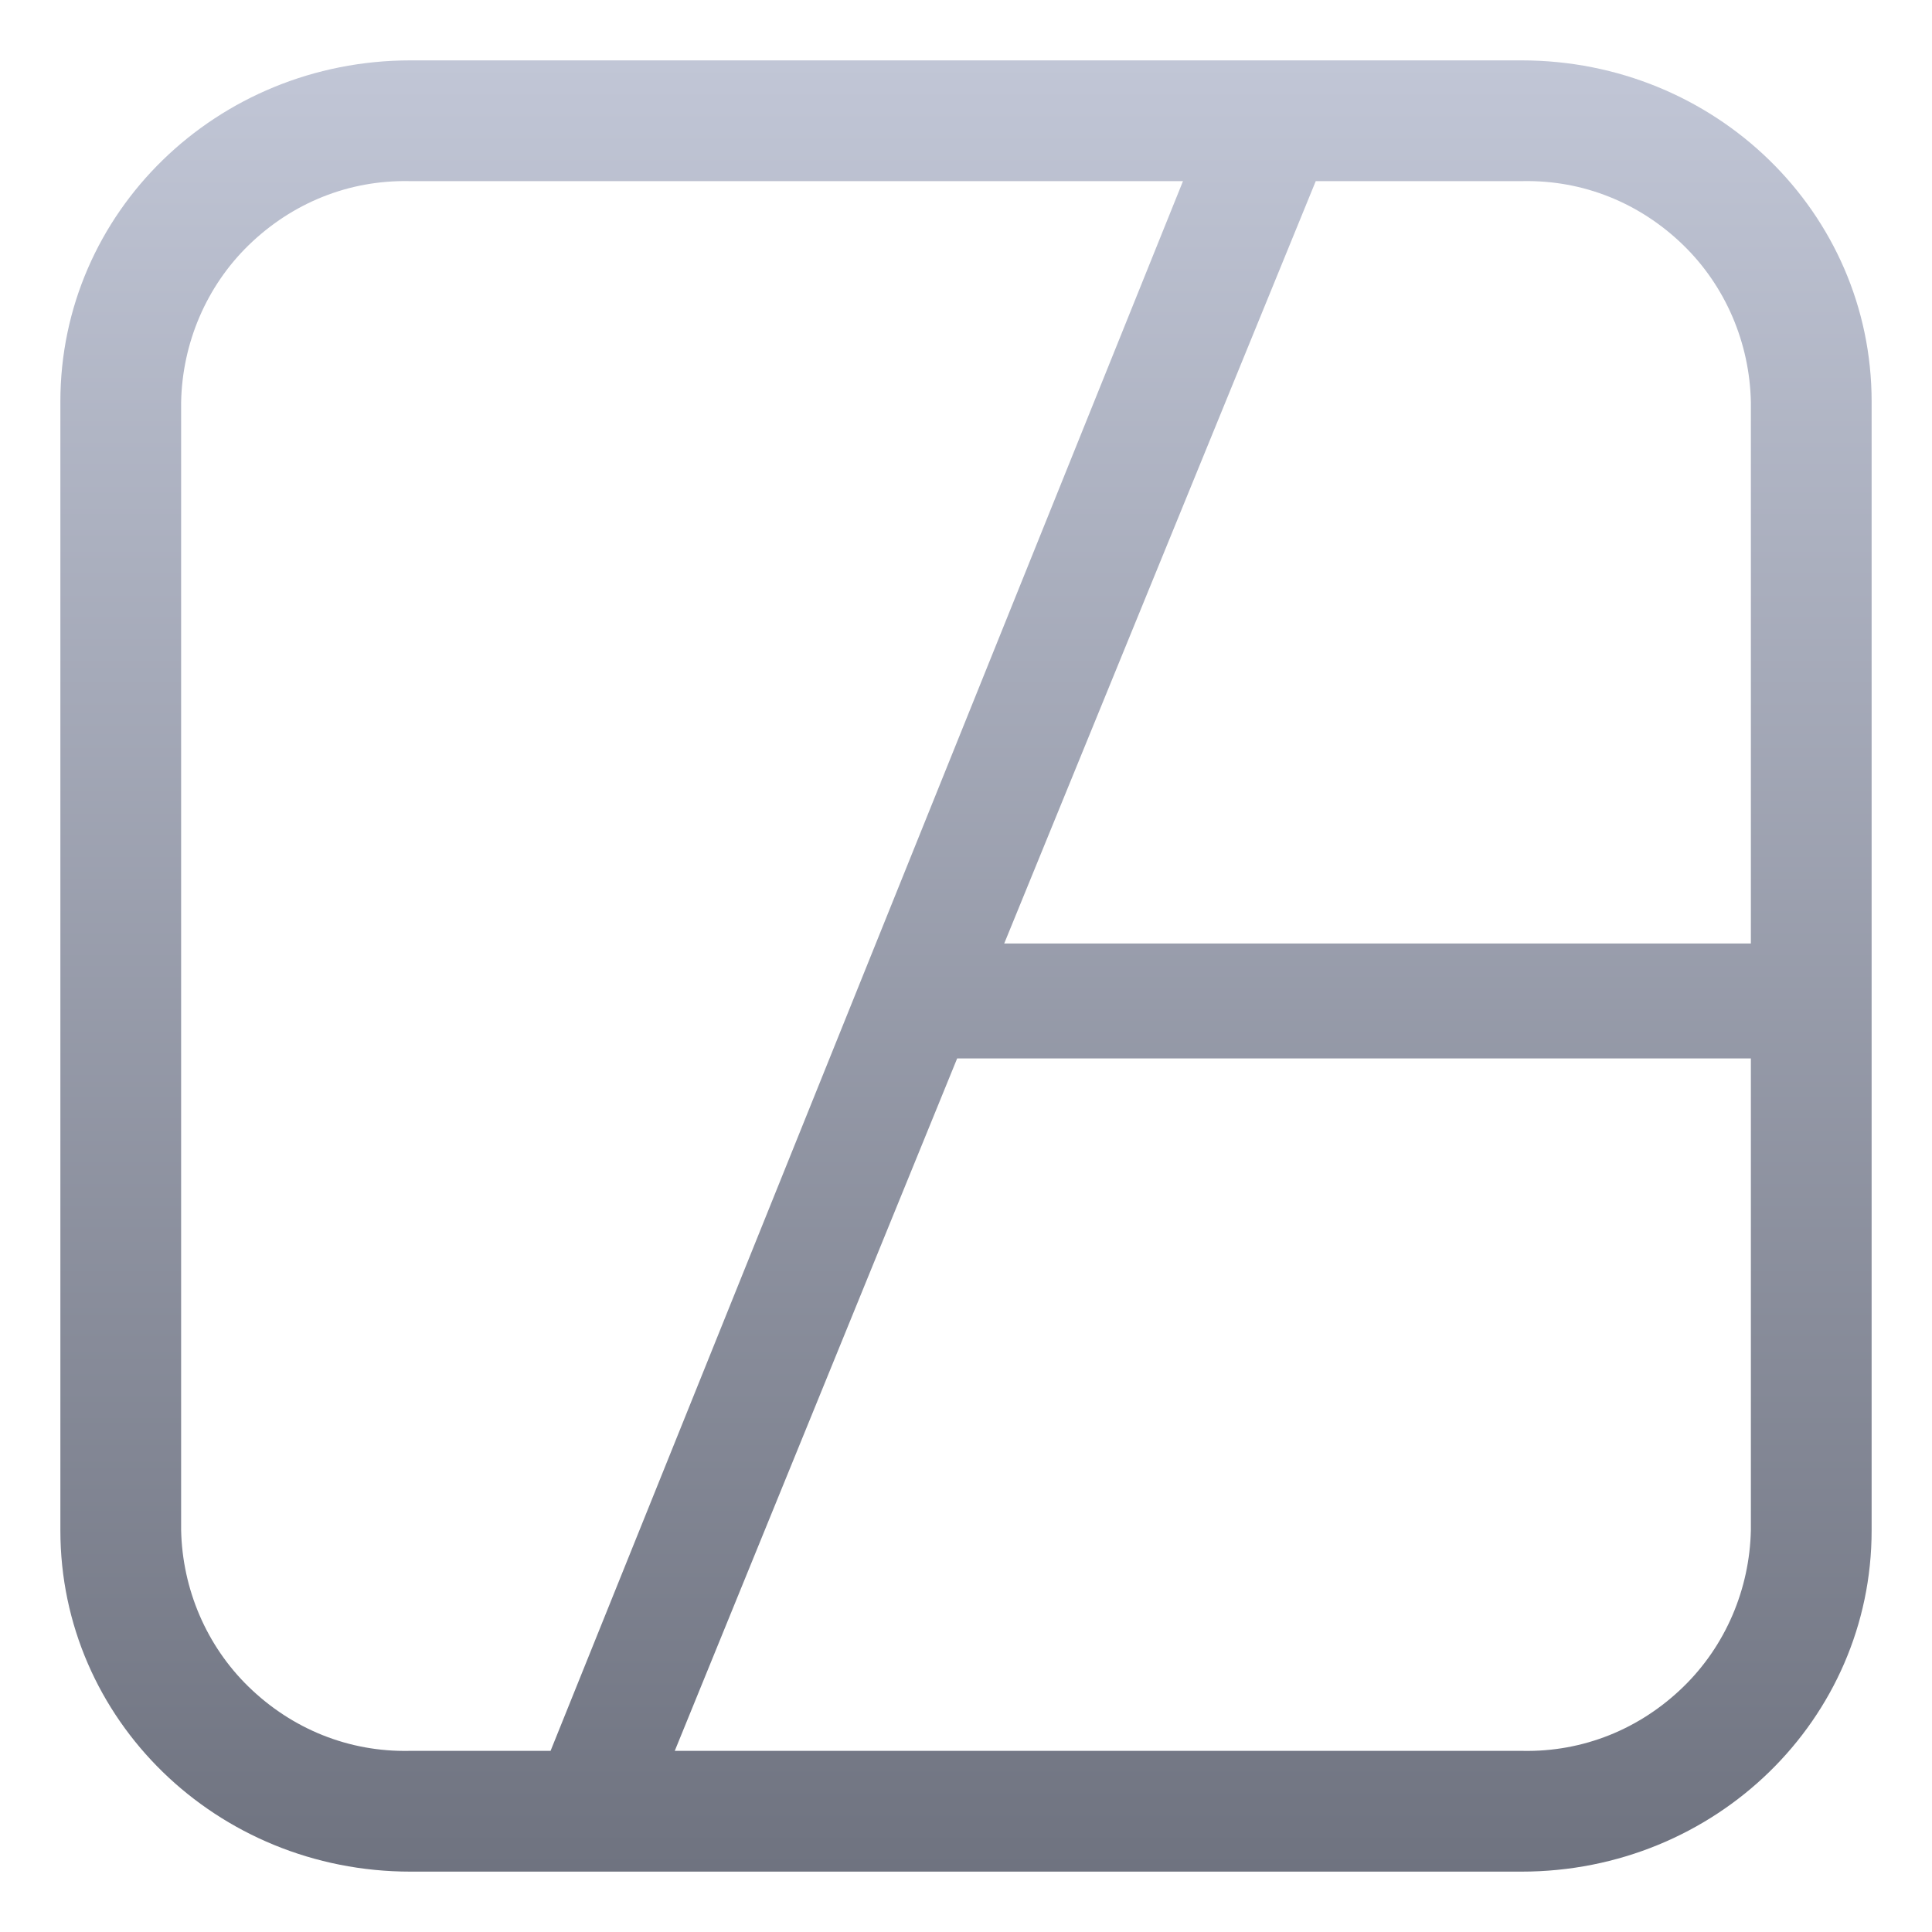 <svg xmlns="http://www.w3.org/2000/svg" xmlns:xlink="http://www.w3.org/1999/xlink" width="64" height="64" viewBox="0 0 64 64" version="1.1"><defs><linearGradient id="linear0" gradientUnits="userSpaceOnUse" x1="0" y1="0" x2="0" y2="1" gradientTransform="matrix(60,0,0,60,2,2)"><stop offset="0" style="stop-color:#c1c6d6;stop-opacity:1;"/><stop offset="1" style="stop-color:#6f7380;stop-opacity:1;"/></linearGradient></defs><g id="surface1"><path style=" stroke:none;fill-rule:evenodd;fill:url(#linear0);" d="M 58 31.254 L 58 13.32 C 57.961 11.359 57.16 9.48 55.762 8.121 C 54.32 6.719 52.441 5.961 50.441 6 C 50.441 6 50.441 6 50.398 6 L 43.586 6 L 33.266 31.254 Z M 58 35.062 L 58 50.68 C 57.961 52.641 57.16 54.52 55.762 55.879 C 54.32 57.281 52.441 58.039 50.441 58 C 50.441 58 50.441 58 50.398 58 L 22.352 58 L 31.707 35.062 Z M 18.238 58 L 13.602 58 C 13.559 58 13.559 58 13.559 58 C 11.559 58.039 9.68 57.281 8.238 55.879 C 6.84 54.52 6.039 52.641 6 50.68 L 6 13.32 C 6.039 11.359 6.84 9.48 8.238 8.121 C 9.68 6.719 11.559 5.961 13.559 6 C 13.559 6 13.559 6 13.602 6 L 39.188 6 Z M 50.402 2 C 56.828 2 62 7.043 62 13.301 L 62 50.699 C 62 56.957 56.828 62 50.402 62 L 13.598 62 C 7.172 62 2 56.957 2 50.699 L 2 13.301 C 2 7.043 7.172 2 13.598 2 Z M 50.402 2 "/></g></svg>
